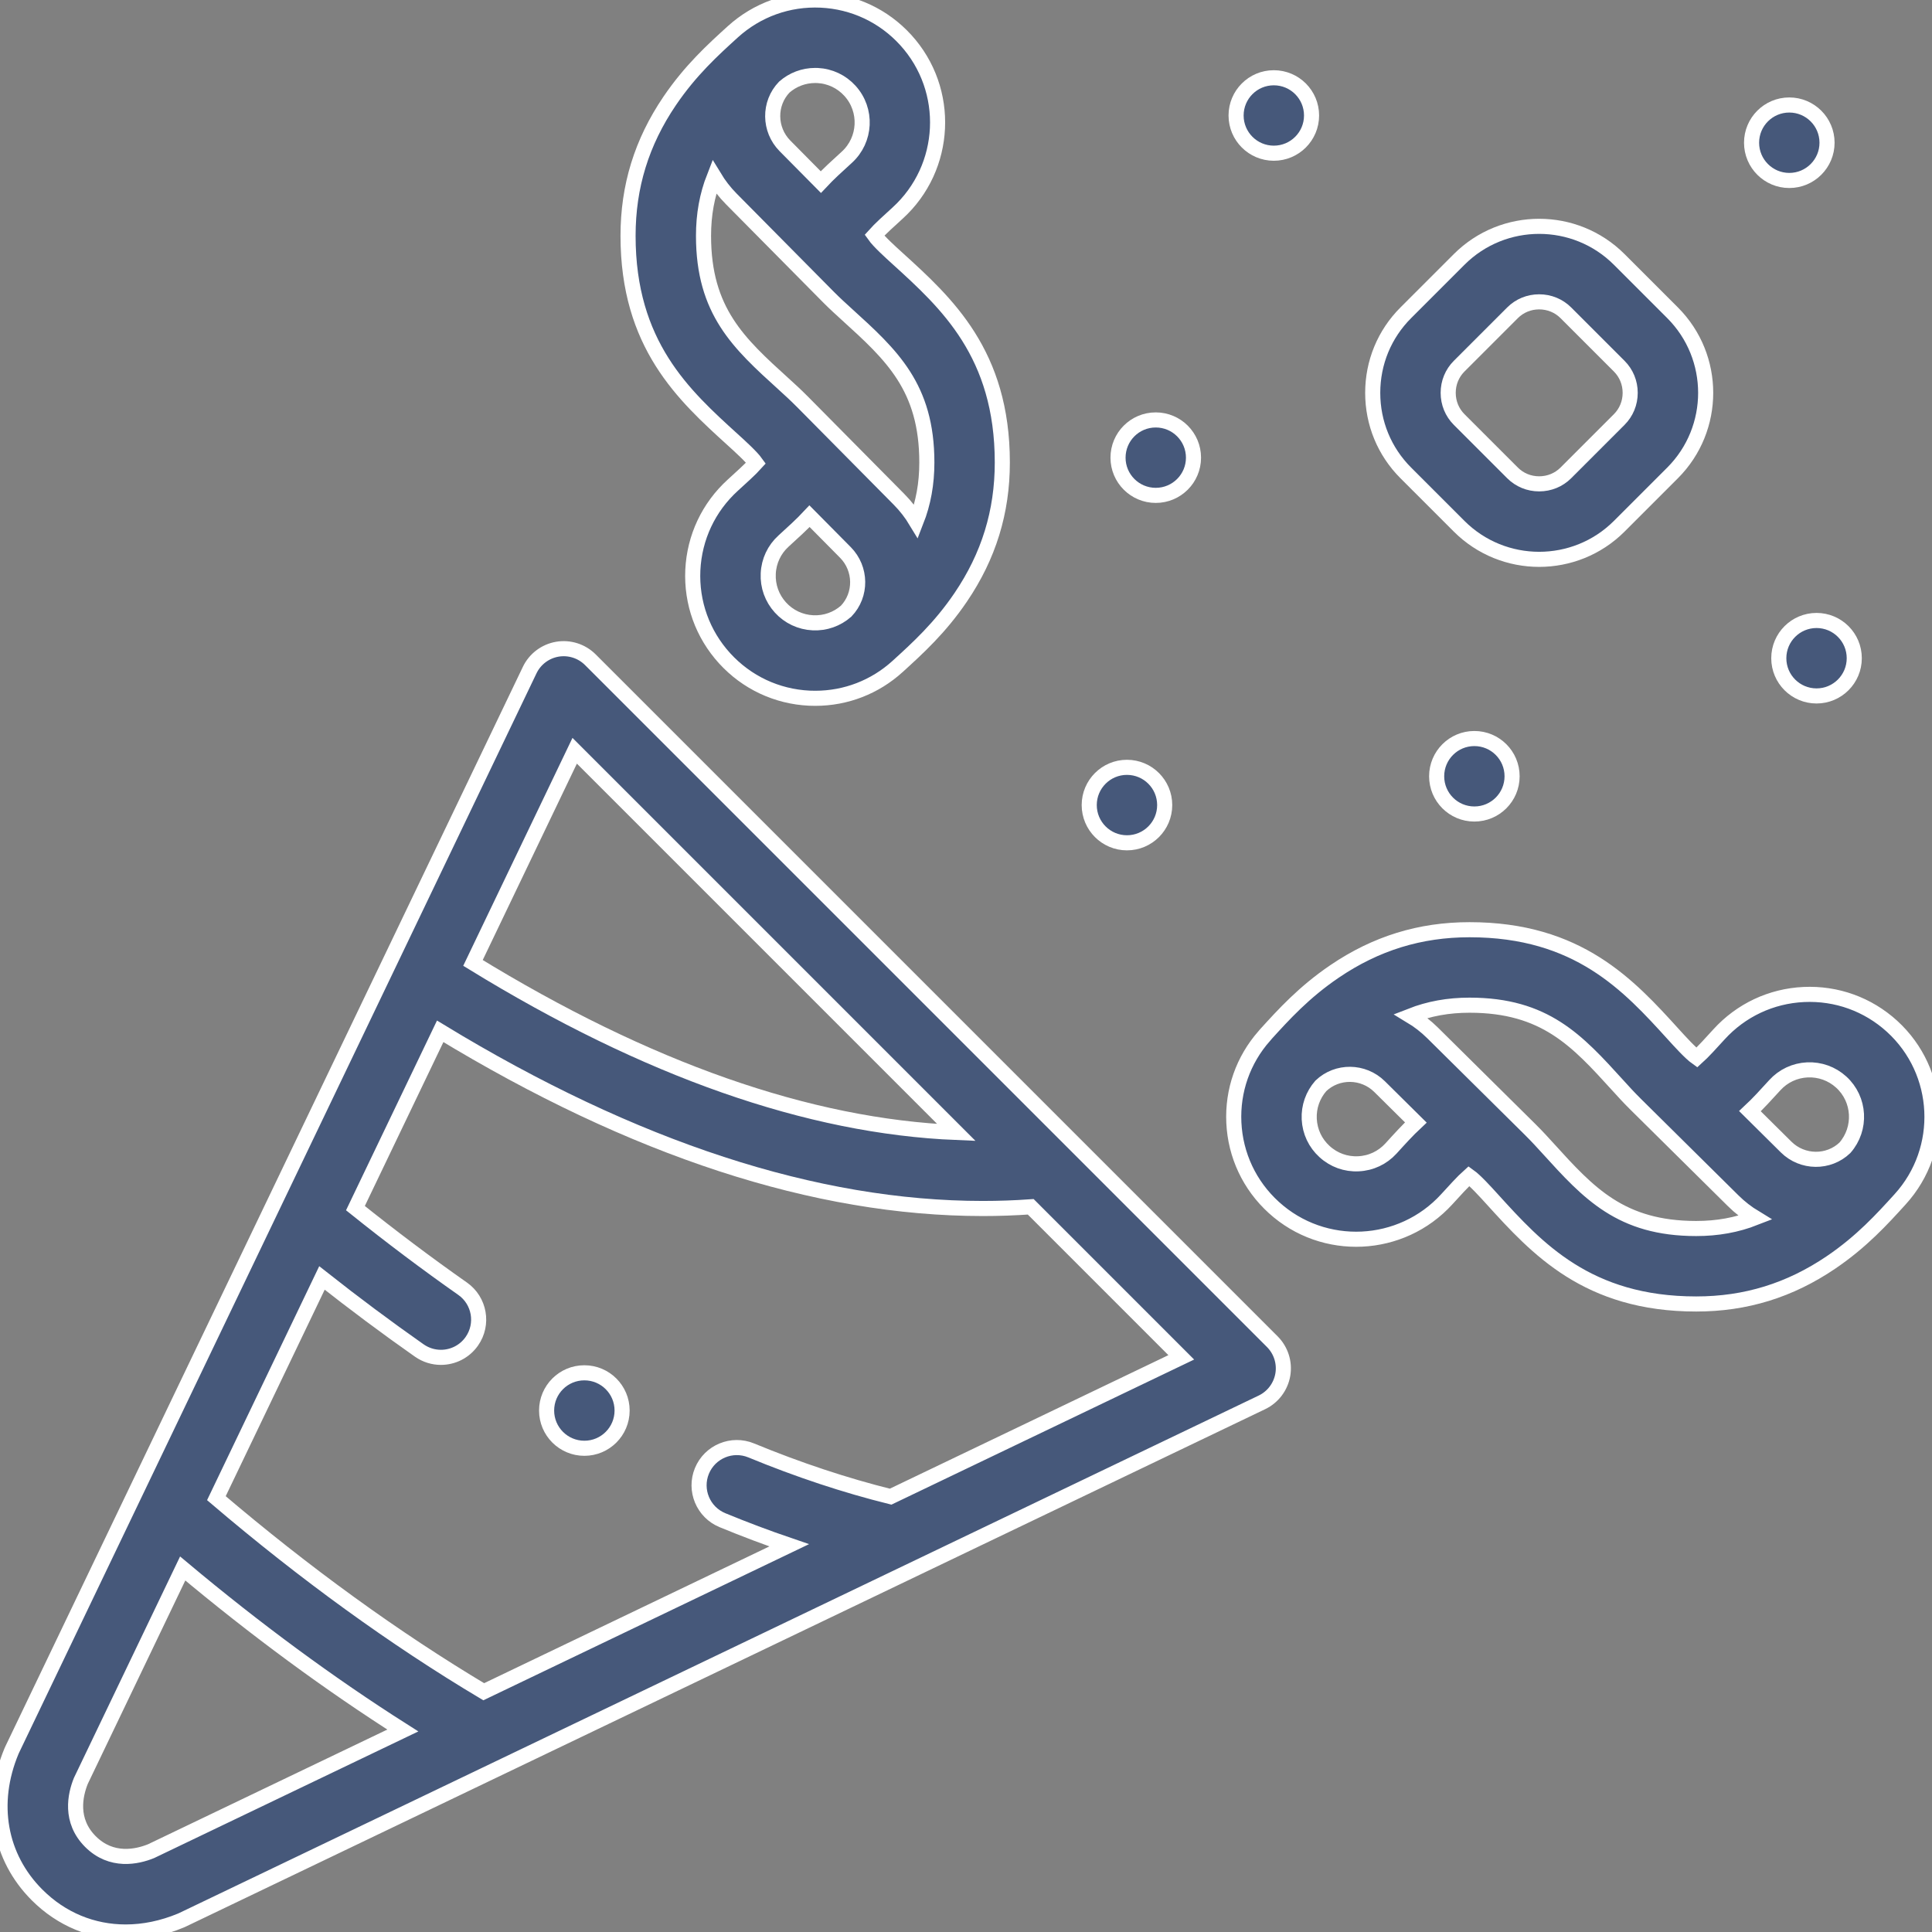 <svg width="64" height="64" viewBox="0 0 64 64" fill="none" xmlns="http://www.w3.org/2000/svg">
<rect x="0" y="0" width="64" height="64" fill="#808080" stroke="none"/>
<g clip-path="url(#clip0)">
<path d="M19.557 21.855C19.27 21.568 18.862 21.438 18.462 21.506C18.063 21.575 17.721 21.832 17.546 22.198L0.409 57.947C0.399 57.966 0.39 57.986 0.382 58.006C-0.34 59.738 -0.024 61.52 1.228 62.772C2.038 63.582 3.067 64 4.163 64C4.762 64 5.382 63.874 5.995 63.619C6.015 63.61 6.034 63.601 6.054 63.592L41.803 46.455C42.168 46.28 42.426 45.938 42.495 45.538C42.563 45.139 42.433 44.731 42.146 44.444L19.557 21.855ZM19.037 24.87L31.682 37.515C26.789 37.314 21.42 35.431 15.668 31.898L19.037 24.87ZM5.005 61.322C4.543 61.51 3.692 61.701 2.996 61.005C2.3 60.309 2.491 59.458 2.678 58.995L6.052 51.958C8.467 53.98 10.908 55.778 13.344 57.325L5.005 61.322ZM29.503 49.579C28.004 49.207 26.453 48.694 24.884 48.047C24.246 47.784 23.515 48.088 23.252 48.726C22.989 49.364 23.294 50.095 23.932 50.358C24.672 50.663 25.41 50.94 26.142 51.19L16.024 56.041C13.076 54.282 10.103 52.129 7.168 49.629L10.665 42.334C11.736 43.179 12.816 43.984 13.889 44.737C14.108 44.89 14.358 44.964 14.606 44.964C14.999 44.964 15.387 44.778 15.63 44.431C16.026 43.866 15.889 43.086 15.324 42.69C14.142 41.861 12.952 40.965 11.774 40.021L14.582 34.164C20.997 38.065 27.027 40.033 32.557 40.033C33.09 40.033 33.62 40.014 34.144 39.977L39.131 44.964L29.503 49.579Z" fill="#46587A" stroke="white" stroke-width="0.5"/>
<path d="M24.274 14.567C24.515 14.786 24.894 15.13 25.043 15.339C24.87 15.533 24.519 15.851 24.273 16.074C23.472 16.804 23.003 17.802 22.951 18.884C22.901 19.967 23.274 21.004 24.003 21.806C24.733 22.607 25.731 23.077 26.813 23.128C26.879 23.131 26.944 23.132 27.009 23.132C28.02 23.132 28.982 22.761 29.735 22.076C30.391 21.479 31.136 20.803 31.825 19.787C32.752 18.42 33.203 16.959 33.203 15.32C33.203 11.715 31.36 10.041 29.734 8.564C29.494 8.346 29.114 8.002 28.966 7.793C29.138 7.599 29.488 7.282 29.735 7.058C31.389 5.552 31.51 2.981 30.004 1.326C29.275 0.525 28.277 0.055 27.195 0.004C26.114 -0.046 25.076 0.327 24.274 1.055C23.617 1.652 22.873 2.328 22.183 3.345C21.256 4.712 20.805 6.173 20.805 7.811C20.805 11.417 22.648 13.091 24.274 14.567ZM26.931 20.631C26.515 20.611 26.132 20.431 25.852 20.123C25.573 19.816 25.429 19.417 25.449 19.002C25.468 18.586 25.648 18.203 25.955 17.924C26.267 17.64 26.568 17.367 26.817 17.1L28.005 18.3C28.539 18.84 28.547 19.706 28.029 20.246C27.724 20.513 27.337 20.65 26.931 20.631ZM30.703 15.32C30.703 16.022 30.588 16.661 30.349 17.271C30.193 17.012 30.004 16.766 29.782 16.542L26.566 13.293C26.564 13.291 26.562 13.29 26.56 13.288C26.363 13.088 26.155 12.899 25.955 12.717C24.474 11.373 23.305 10.311 23.305 7.812C23.305 7.11 23.42 6.471 23.659 5.861C23.816 6.12 24.004 6.366 24.226 6.59L27.442 9.839C27.444 9.841 27.446 9.843 27.448 9.845C27.645 10.044 27.853 10.233 28.053 10.415C29.534 11.759 30.703 12.822 30.703 15.32ZM27.003 2.5C27.027 2.5 27.052 2.5 27.078 2.501C27.493 2.521 27.876 2.701 28.156 3.009C28.734 3.644 28.688 4.631 28.051 5.21C27.74 5.493 27.44 5.765 27.191 6.032L26.003 4.832C25.469 4.292 25.461 3.426 25.98 2.886C26.265 2.636 26.625 2.5 27.003 2.5Z" fill="#46587A" stroke="white" stroke-width="0.5"/>
<path d="M48.336 17.433C49.067 18.163 50.027 18.529 50.987 18.529C51.948 18.529 52.908 18.163 53.639 17.433L55.407 15.665C56.868 14.203 56.868 11.824 55.407 10.362L53.639 8.594C52.177 7.132 49.798 7.132 48.336 8.594L46.568 10.362C45.862 11.068 45.473 12.01 45.473 13.014C45.473 14.017 45.862 14.959 46.568 15.665L48.336 17.433ZM48.336 12.13L50.104 10.362C50.338 10.128 50.651 9.999 50.987 9.999C51.323 9.999 51.637 10.128 51.871 10.362L53.639 12.13C53.873 12.364 54.002 12.678 54.002 13.013C54.002 13.349 53.873 13.663 53.639 13.897L51.871 15.665C51.637 15.899 51.323 16.028 50.987 16.028C50.651 16.028 50.338 15.899 50.104 15.665L48.336 13.897C48.102 13.663 47.973 13.349 47.973 13.013C47.973 12.678 48.102 12.364 48.336 12.13Z" fill="#46587A" stroke="white" stroke-width="0.5"/>
<path d="M62.675 33.996C61.873 33.267 60.836 32.894 59.753 32.944C58.67 32.995 57.672 33.465 56.942 34.267C56.72 34.512 56.402 34.862 56.208 35.035C55.999 34.887 55.654 34.507 55.436 34.267C53.959 32.641 52.286 30.798 48.68 30.798C47.041 30.798 45.581 31.249 44.214 32.176C43.197 32.865 42.521 33.61 41.925 34.266C41.91 34.283 41.896 34.3 41.881 34.318C41.88 34.318 41.88 34.318 41.88 34.319C41.181 35.113 40.823 36.128 40.873 37.188C40.924 38.27 41.394 39.268 42.195 39.997C43.849 41.503 46.42 41.382 47.928 39.725C48.151 39.48 48.468 39.131 48.662 38.959C48.87 39.107 49.215 39.486 49.433 39.727C50.91 41.353 52.583 43.196 56.189 43.196C57.828 43.196 59.289 42.745 60.656 41.818C61.672 41.129 62.348 40.384 62.944 39.728C64.45 38.073 64.329 35.502 62.675 33.996ZM58.792 35.949C59.072 35.641 59.455 35.461 59.871 35.441C60.286 35.423 60.684 35.565 60.992 35.845C61.62 36.416 61.671 37.386 61.115 38.022C60.575 38.539 59.708 38.531 59.169 37.998L57.969 36.809C58.236 36.56 58.509 36.26 58.792 35.949ZM46.078 38.045C45.798 38.352 45.415 38.533 44.999 38.552C44.582 38.573 44.185 38.428 43.878 38.148C43.57 37.869 43.39 37.486 43.37 37.07C43.351 36.665 43.488 36.276 43.755 35.971C44.296 35.454 45.161 35.462 45.7 35.995L46.901 37.184C46.634 37.433 46.361 37.733 46.078 38.045ZM51.284 38.046C51.101 37.845 50.912 37.637 50.712 37.44C50.71 37.438 50.709 37.436 50.708 37.435L47.459 34.219C47.234 33.996 46.989 33.808 46.73 33.652C47.34 33.413 47.979 33.298 48.68 33.298C51.179 33.298 52.241 34.467 53.586 35.947C53.768 36.148 53.956 36.355 54.156 36.552C54.158 36.554 54.16 36.556 54.162 36.559L57.411 39.774C57.635 39.997 57.881 40.185 58.14 40.342C57.53 40.581 56.891 40.696 56.19 40.696C53.69 40.696 52.628 39.526 51.284 38.046Z" fill="#46587A" stroke="white" stroke-width="0.5"/>
<path d="M59.273 5.978C59.963 5.978 60.523 5.418 60.523 4.728C60.523 4.038 59.963 3.478 59.273 3.478H59.272C58.582 3.478 58.023 4.038 58.023 4.728C58.023 5.418 58.583 5.978 59.273 5.978Z" fill="#46587A" stroke="white" stroke-width="0.5"/>
<path d="M42.197 5.075C42.887 5.075 43.447 4.516 43.447 3.826C43.447 3.135 42.887 2.576 42.197 2.576H42.196C41.506 2.576 40.947 3.135 40.947 3.826C40.947 4.516 41.507 5.075 42.197 5.075Z" fill="#46587A" stroke="white" stroke-width="0.5"/>
<path d="M38.286 16.41C38.976 16.41 39.536 15.851 39.536 15.161C39.536 14.47 38.976 13.911 38.286 13.911H38.285C37.595 13.911 37.036 14.47 37.036 15.161C37.036 15.851 37.596 16.41 38.286 16.41Z" fill="#46587A" stroke="white" stroke-width="0.5"/>
<path d="M37.332 27.919C38.023 27.919 38.582 27.359 38.582 26.669C38.582 25.979 38.023 25.419 37.332 25.419H37.331C36.641 25.419 36.082 25.979 36.082 26.669C36.082 27.359 36.642 27.919 37.332 27.919Z" fill="#46587A" stroke="white" stroke-width="0.5"/>
<path d="M58.925 21.804V21.805C58.925 22.495 59.485 23.054 60.175 23.054C60.865 23.054 61.425 22.494 61.425 21.804C61.425 21.113 60.865 20.554 60.175 20.554C59.485 20.554 58.925 21.113 58.925 21.804Z" fill="#46587A" stroke="white" stroke-width="0.5"/>
<path d="M47.591 25.715V25.716C47.591 26.406 48.15 26.965 48.84 26.965C49.531 26.965 50.09 26.405 50.09 25.715C50.09 25.024 49.531 24.465 48.84 24.465C48.15 24.465 47.591 25.024 47.591 25.715Z" fill="#46587A" stroke="white" stroke-width="0.5"/>
<path d="M19.358 45.476H19.357C18.666 45.476 18.107 46.035 18.107 46.726C18.107 47.416 18.667 47.976 19.358 47.976C20.048 47.976 20.608 47.416 20.608 46.726C20.608 46.035 20.048 45.476 19.358 45.476Z" fill="#46587A" stroke="white" stroke-width="0.5"/>
</g>
<defs>
<clipPath id="clip0">
<rect width="64" height="64" fill="white"/>
</clipPath>
</defs>
</svg>
